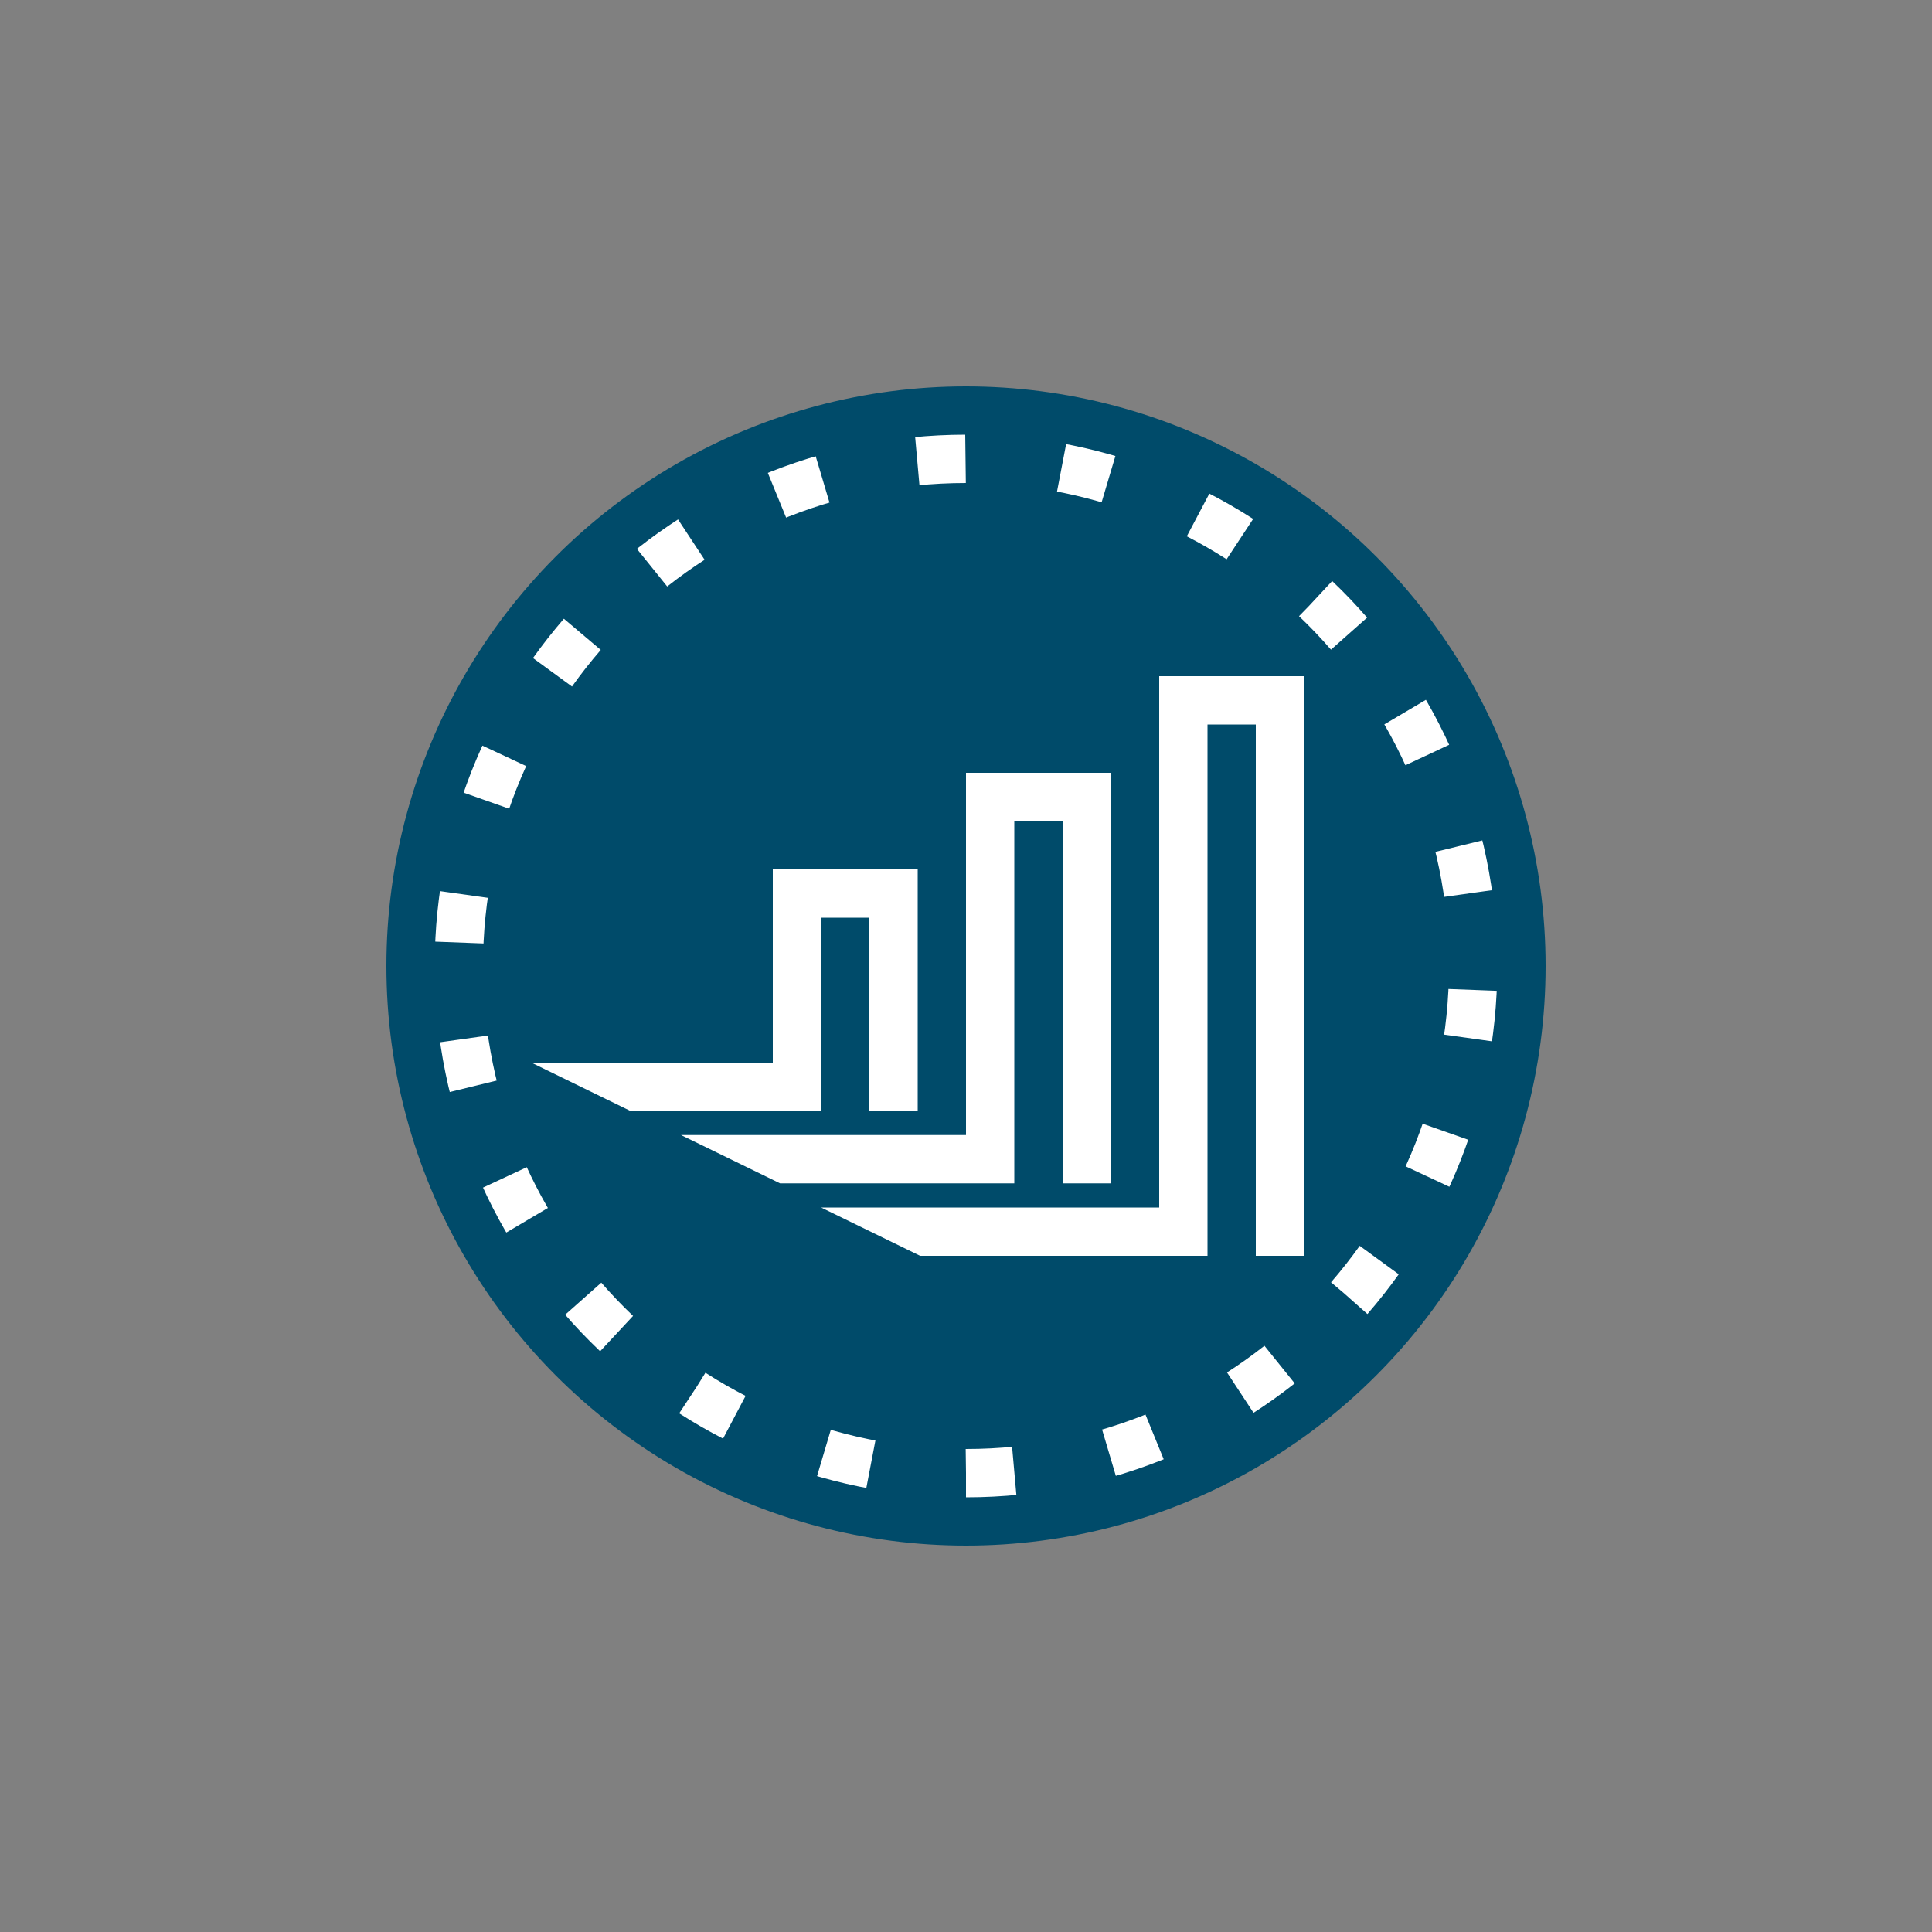 <?xml version="1.0" encoding="UTF-8"?>
<svg width="40px" height="40px" viewBox="0 0 40 40" version="1.1" xmlns="http://www.w3.org/2000/svg" xmlns:xlink="http://www.w3.org/1999/xlink">
    <rect x="0" y="0" width="40" height="40" fill="#808080" stroke="none"/>
    <g stroke="none" stroke-width="1" fill="none" fill-rule="evenodd">
        <circle fill="#004B6A" cx="20" cy="20" r="12" class="fill" />
        <path d="M20,30.5 C25.799,30.5 30.5,25.799 30.5,20 C30.5,14.201 25.799,9.5 20,9.5 C14.201,9.5 9.5,14.201 9.5,20 C9.5,25.799 14.201,30.5 20,30.5 Z" stroke="#FFFFFF" stroke-dasharray="1,2" />
        <path d="M24,14 L27,14 L27,26 L26,26 L26,15 L25,15 L25,26 L19.05,26 L17,25 L24,25 L24,14 Z M20,16 L23,16 L23,24.5 L22,24.5 L22,17 L21,17 L21,24.5 L16.15,24.5 L14.1,23.5 L20,23.5 L20,16 Z M16,18 L19,18 L19,23 L18,23 L18,19 L17,19 L17,23 L13.05,23 L11,22 L16,22 L16,18 Z" fill="#FFFFFF" />
    </g>
</svg>